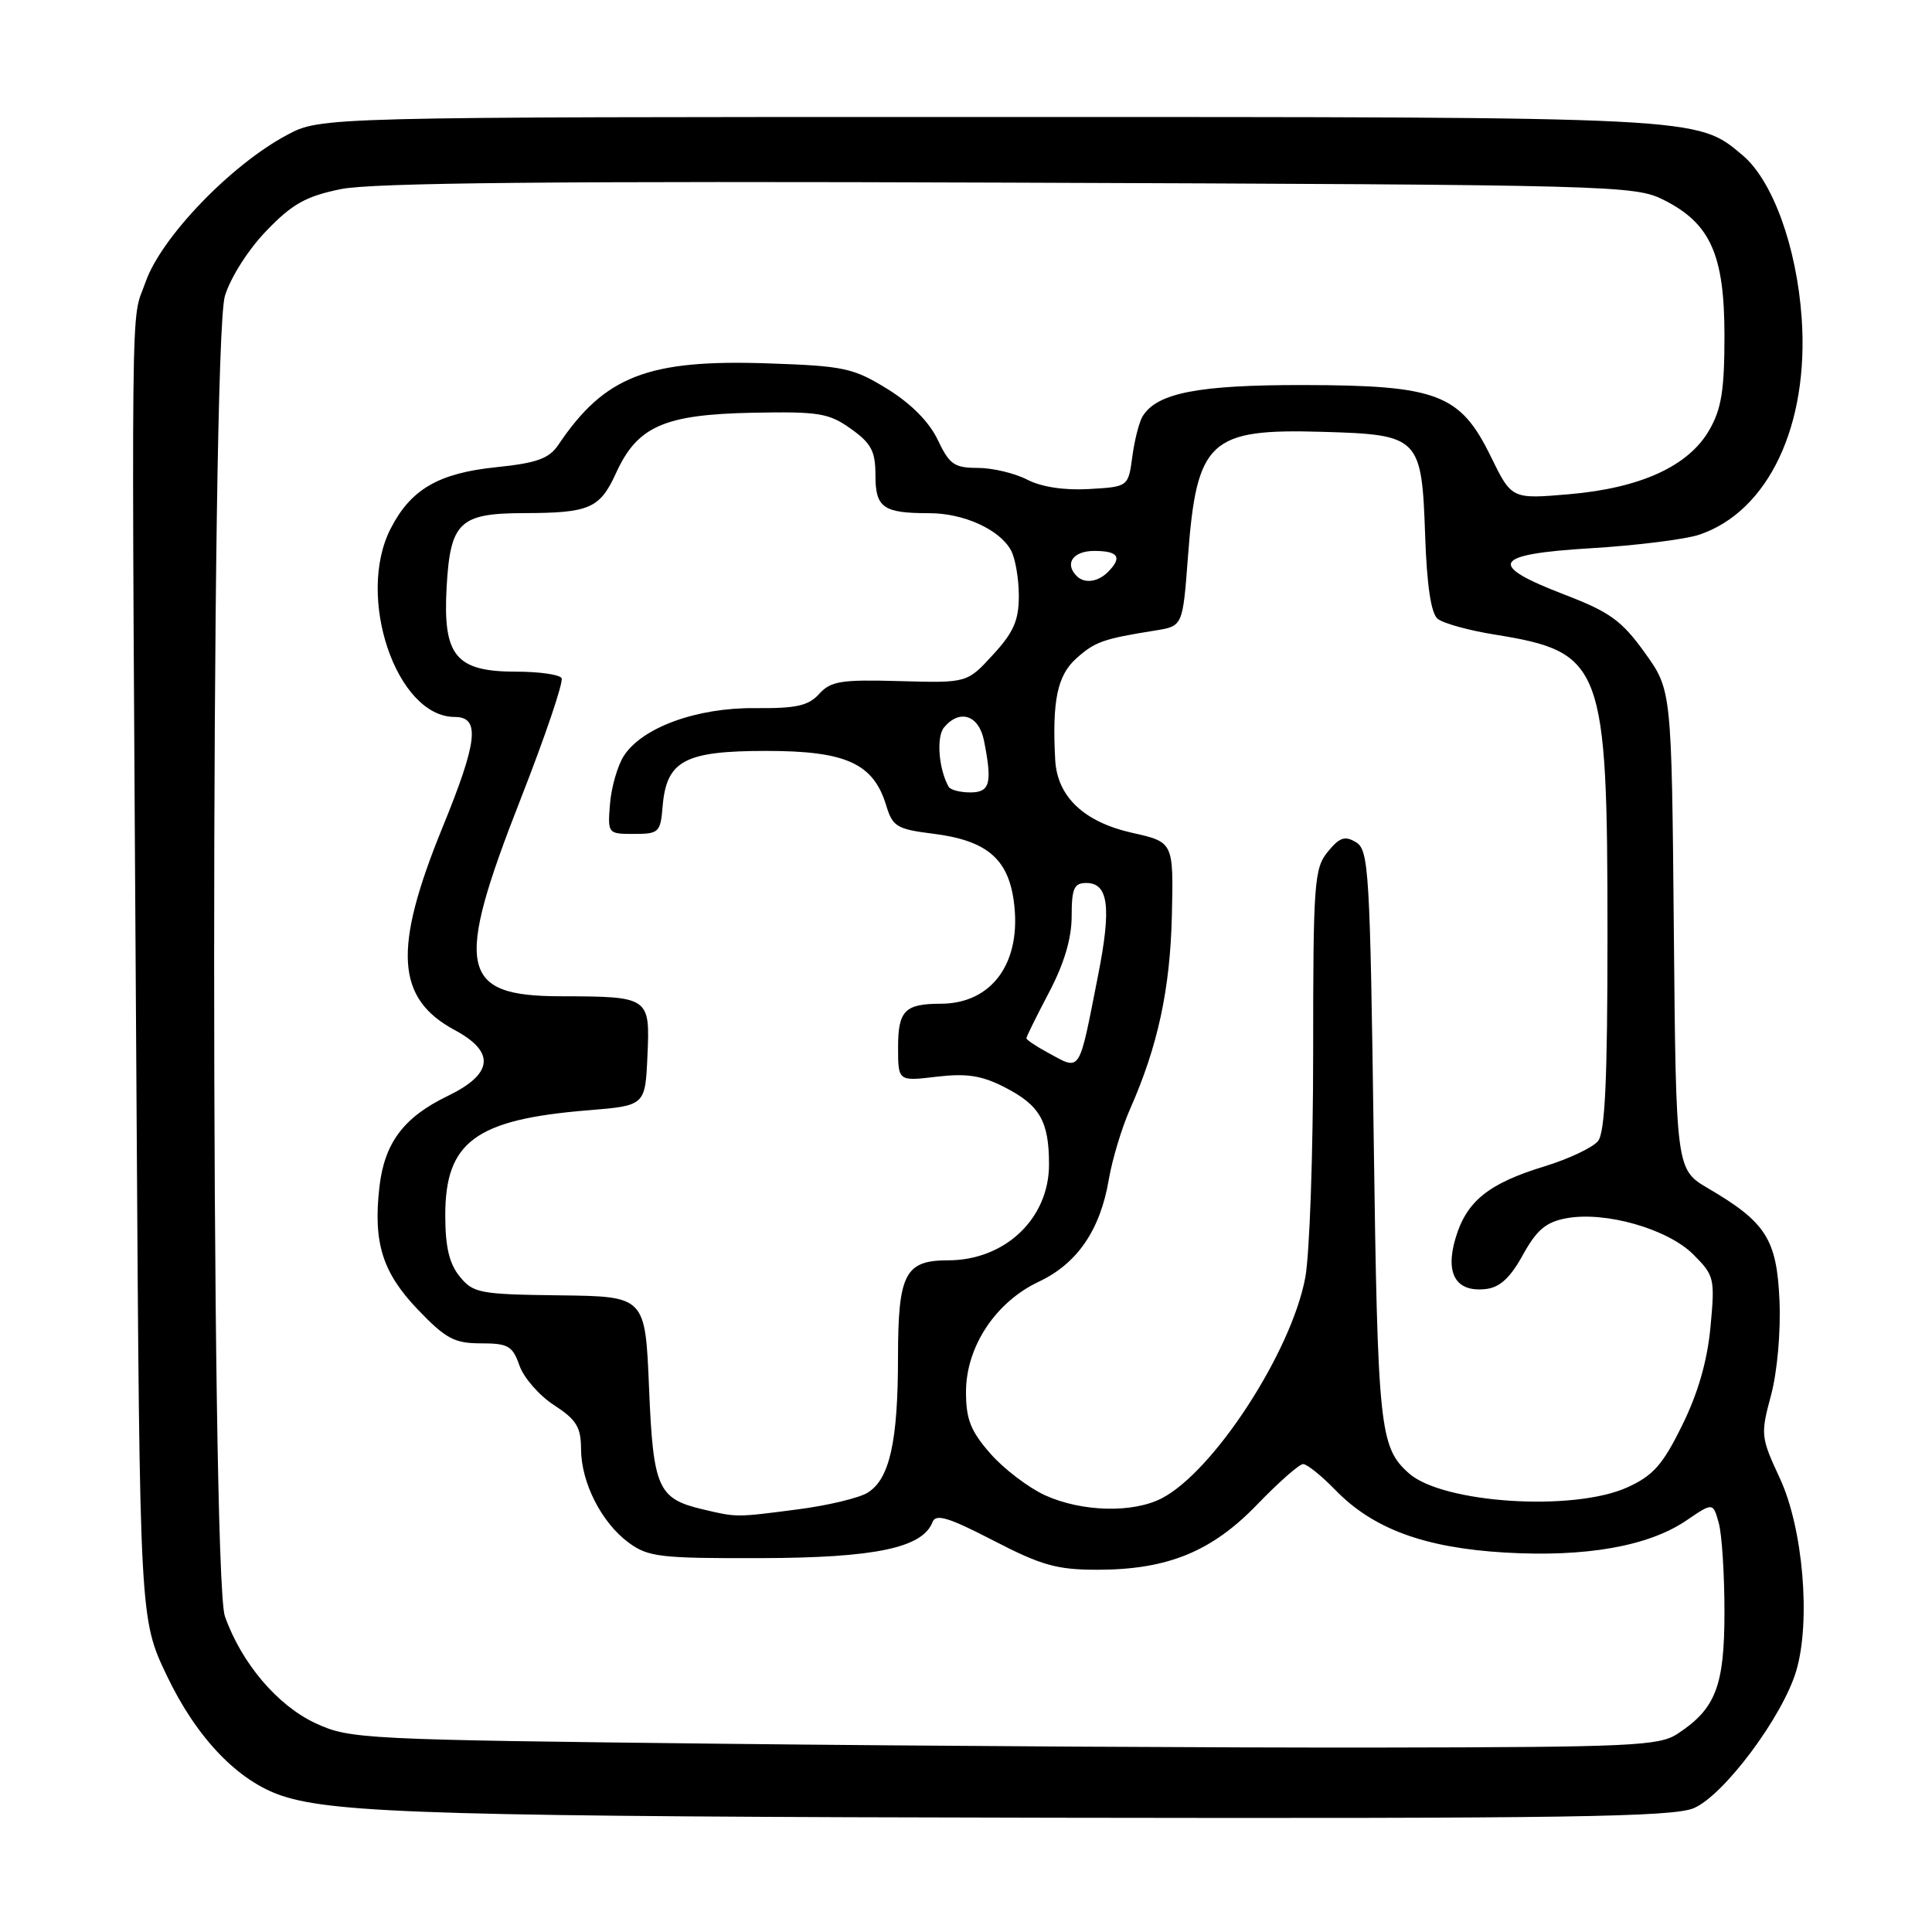 <?xml version="1.0" encoding="UTF-8" standalone="no"?>
<!DOCTYPE svg PUBLIC "-//W3C//DTD SVG 1.1//EN" "http://www.w3.org/Graphics/SVG/1.1/DTD/svg11.dtd" >
<svg xmlns="http://www.w3.org/2000/svg" xmlns:xlink="http://www.w3.org/1999/xlink" version="1.1" viewBox="0 0 256 256">
 <g >
 <path fill="currentColor"
d=" M 224.41 239.60 C 228.39 237.94 236.20 227.49 238.01 221.40 C 239.96 214.82 238.92 202.51 235.84 195.88 C 233.31 190.44 233.27 190.08 234.67 184.88 C 235.50 181.77 235.97 176.46 235.79 172.31 C 235.43 164.20 234.00 161.95 226.35 157.47 C 222.08 154.96 222.08 154.96 221.79 123.20 C 221.50 91.43 221.50 91.43 217.93 86.47 C 214.90 82.25 213.31 81.10 207.43 78.84 C 196.93 74.81 197.68 73.44 210.84 72.64 C 216.85 72.28 223.28 71.47 225.13 70.86 C 234.31 67.79 239.73 56.35 238.73 42.13 C 238.07 32.70 234.88 23.91 230.90 20.57 C 224.81 15.45 225.86 15.50 131.00 15.50 C 42.50 15.50 42.50 15.50 38.02 17.89 C 30.59 21.85 21.35 31.46 19.29 37.37 C 17.29 43.11 17.39 33.97 18.10 147.50 C 18.52 214.50 18.52 214.50 22.09 222.00 C 26.04 230.29 31.54 236.03 37.39 237.96 C 44.48 240.30 59.30 240.72 139.78 240.86 C 207.35 240.98 221.63 240.76 224.41 239.60 Z  M 96.00 231.06 C 47.97 230.52 46.36 230.44 41.82 228.34 C 36.77 226.00 32.00 220.38 29.80 214.17 C 27.90 208.81 27.90 45.49 29.80 39.22 C 30.54 36.78 32.90 33.06 35.30 30.58 C 38.72 27.02 40.55 26.00 45.16 25.06 C 49.27 24.21 73.57 23.98 133.66 24.20 C 214.19 24.49 216.61 24.56 220.47 26.50 C 226.65 29.61 228.50 33.76 228.50 44.50 C 228.50 51.70 228.10 54.20 226.48 57.00 C 223.73 61.77 217.39 64.67 207.90 65.49 C 200.30 66.14 200.30 66.14 197.53 60.47 C 193.48 52.20 190.46 51.05 172.72 51.02 C 158.80 51.00 153.32 52.06 151.41 55.15 C 150.95 55.89 150.33 58.30 150.04 60.50 C 149.50 64.50 149.50 64.50 144.30 64.80 C 141.02 64.99 137.99 64.53 136.10 63.55 C 134.45 62.70 131.51 62.00 129.56 62.00 C 126.45 62.00 125.80 61.54 124.26 58.29 C 123.13 55.91 120.73 53.49 117.60 51.55 C 113.07 48.76 111.85 48.49 101.78 48.15 C 85.85 47.60 80.11 49.83 73.98 58.95 C 72.75 60.77 71.15 61.35 65.73 61.91 C 58.09 62.70 54.42 64.84 51.75 70.07 C 47.13 79.13 52.55 95.00 60.25 95.00 C 63.66 95.00 63.30 98.22 58.65 109.60 C 52.06 125.73 52.45 132.30 60.27 136.50 C 65.67 139.40 65.36 142.31 59.31 145.23 C 53.47 148.05 50.93 151.46 50.27 157.32 C 49.44 164.69 50.68 168.63 55.38 173.54 C 59.07 177.39 60.21 178.00 63.73 178.00 C 67.34 178.00 67.92 178.34 68.83 180.94 C 69.40 182.56 71.46 184.93 73.42 186.19 C 76.37 188.11 76.98 189.09 76.99 192.00 C 77.01 196.47 79.71 201.78 83.33 204.43 C 85.89 206.31 87.53 206.50 100.83 206.46 C 115.97 206.42 122.26 205.10 123.57 201.67 C 124.00 200.55 125.72 201.07 131.61 204.12 C 137.98 207.42 140.05 208.00 145.38 208.00 C 154.71 208.00 160.58 205.60 166.62 199.32 C 169.44 196.40 172.16 194.00 172.67 194.00 C 173.19 194.00 175.11 195.55 176.94 197.43 C 181.92 202.57 188.73 205.09 199.39 205.72 C 210.12 206.35 218.41 204.89 223.44 201.48 C 226.98 199.07 226.98 199.07 227.74 201.79 C 228.16 203.28 228.50 208.57 228.50 213.55 C 228.50 223.42 227.35 226.41 222.28 229.74 C 219.84 231.34 216.20 231.51 182.55 231.56 C 162.17 231.59 123.23 231.36 96.00 231.06 Z  M 93.14 200.00 C 87.16 198.59 86.55 197.22 86.00 183.86 C 85.50 171.78 85.50 171.78 74.16 171.64 C 63.54 171.51 62.70 171.35 60.91 169.14 C 59.52 167.43 59.00 165.20 59.00 161.02 C 59.00 151.29 63.02 148.33 77.92 147.12 C 85.50 146.50 85.50 146.50 85.79 139.88 C 86.14 132.09 86.05 132.04 74.25 132.01 C 60.92 131.99 60.18 128.34 68.97 105.92 C 72.25 97.55 74.70 90.32 74.41 89.85 C 74.12 89.38 71.43 89.00 68.44 89.00 C 60.37 89.00 58.67 86.93 59.18 77.78 C 59.67 69.17 60.89 68.01 69.44 67.99 C 78.12 67.97 79.48 67.38 81.62 62.70 C 84.45 56.49 87.97 54.93 99.69 54.69 C 108.52 54.52 109.82 54.73 112.75 56.82 C 115.45 58.74 116.00 59.79 116.00 62.96 C 116.00 67.28 117.01 68.00 123.13 68.00 C 127.72 68.00 132.49 70.18 133.97 72.94 C 134.54 74.00 135.00 76.70 135.00 78.95 C 135.00 82.20 134.31 83.79 131.57 86.76 C 128.15 90.50 128.15 90.50 119.23 90.25 C 111.47 90.03 110.08 90.25 108.55 91.94 C 107.13 93.52 105.51 93.88 100.06 93.83 C 92.33 93.75 85.09 96.39 82.66 100.16 C 81.83 101.45 81.01 104.30 80.83 106.50 C 80.51 110.47 80.54 110.50 84.00 110.50 C 87.30 110.50 87.52 110.30 87.80 106.86 C 88.31 100.78 90.71 99.50 101.54 99.50 C 112.11 99.50 115.74 101.15 117.43 106.74 C 118.28 109.53 118.84 109.87 123.63 110.47 C 130.69 111.35 133.56 113.75 134.33 119.39 C 135.44 127.48 131.50 133.00 124.63 133.00 C 119.91 133.00 119.00 133.93 119.00 138.75 C 119.00 143.28 119.00 143.28 124.11 142.67 C 128.08 142.20 130.07 142.51 133.07 144.04 C 137.78 146.44 139.00 148.55 139.00 154.30 C 139.00 161.47 133.17 167.00 125.62 167.00 C 119.92 167.00 119.00 168.79 118.99 179.82 C 118.99 191.01 117.88 195.98 114.98 197.78 C 113.85 198.49 109.68 199.49 105.71 200.00 C 97.50 201.07 97.66 201.07 93.14 200.00 Z  M 138.49 198.14 C 136.29 197.13 133.02 194.65 131.24 192.62 C 128.62 189.63 128.00 188.08 128.00 184.44 C 128.00 178.45 131.92 172.52 137.67 169.82 C 142.74 167.43 145.79 162.98 146.92 156.30 C 147.37 153.66 148.63 149.47 149.72 147.00 C 153.42 138.64 155.05 131.09 155.28 121.30 C 155.50 111.58 155.50 111.58 150.00 110.35 C 143.62 108.91 140.09 105.57 139.82 100.69 C 139.40 92.89 140.10 89.50 142.60 87.26 C 145.08 85.03 146.16 84.65 153.11 83.54 C 156.72 82.96 156.72 82.96 157.41 73.76 C 158.57 58.35 160.26 56.78 175.22 57.22 C 188.09 57.59 188.39 57.89 188.84 70.99 C 189.07 77.57 189.62 81.27 190.49 81.99 C 191.21 82.59 194.61 83.53 198.03 84.08 C 212.41 86.40 213.00 87.98 213.00 123.99 C 213.00 142.99 212.68 150.02 211.75 151.19 C 211.06 152.05 207.88 153.56 204.68 154.54 C 197.24 156.81 194.34 159.15 192.88 164.02 C 191.45 168.78 192.92 171.27 196.90 170.80 C 198.74 170.59 200.13 169.30 201.79 166.28 C 203.62 162.97 204.84 161.93 207.53 161.43 C 212.67 160.46 220.98 162.83 224.37 166.22 C 227.16 169.01 227.25 169.39 226.65 175.81 C 226.23 180.31 225.01 184.58 222.90 188.85 C 220.32 194.10 219.06 195.52 215.64 197.08 C 208.48 200.33 191.10 199.20 186.65 195.19 C 182.80 191.72 182.55 189.30 182.02 150.61 C 181.54 115.41 181.37 112.64 179.69 111.61 C 178.21 110.71 177.51 110.94 175.94 112.86 C 174.14 115.05 174.00 116.96 174.00 139.43 C 174.00 152.74 173.53 166.16 172.96 169.26 C 171.14 179.10 160.83 194.97 153.94 198.53 C 150.10 200.52 143.36 200.34 138.49 198.14 Z  M 138.75 139.43 C 137.24 138.61 136.00 137.77 136.00 137.57 C 136.00 137.37 137.35 134.64 139.00 131.50 C 141.01 127.67 142.00 124.35 142.00 121.40 C 142.00 117.72 142.32 117.00 143.93 117.00 C 146.88 117.00 147.29 120.20 145.50 129.25 C 142.88 142.52 143.29 141.89 138.75 139.43 Z  M 125.70 104.25 C 124.38 101.91 124.05 97.65 125.08 96.40 C 127.15 93.91 129.70 94.74 130.38 98.12 C 131.51 103.79 131.19 105.00 128.56 105.00 C 127.22 105.00 125.93 104.66 125.70 104.25 Z  M 142.67 76.33 C 141.01 74.67 142.18 73.00 145.00 73.00 C 148.20 73.00 148.75 73.85 146.80 75.80 C 145.47 77.13 143.69 77.36 142.67 76.33 Z "/>
</g>
</svg>